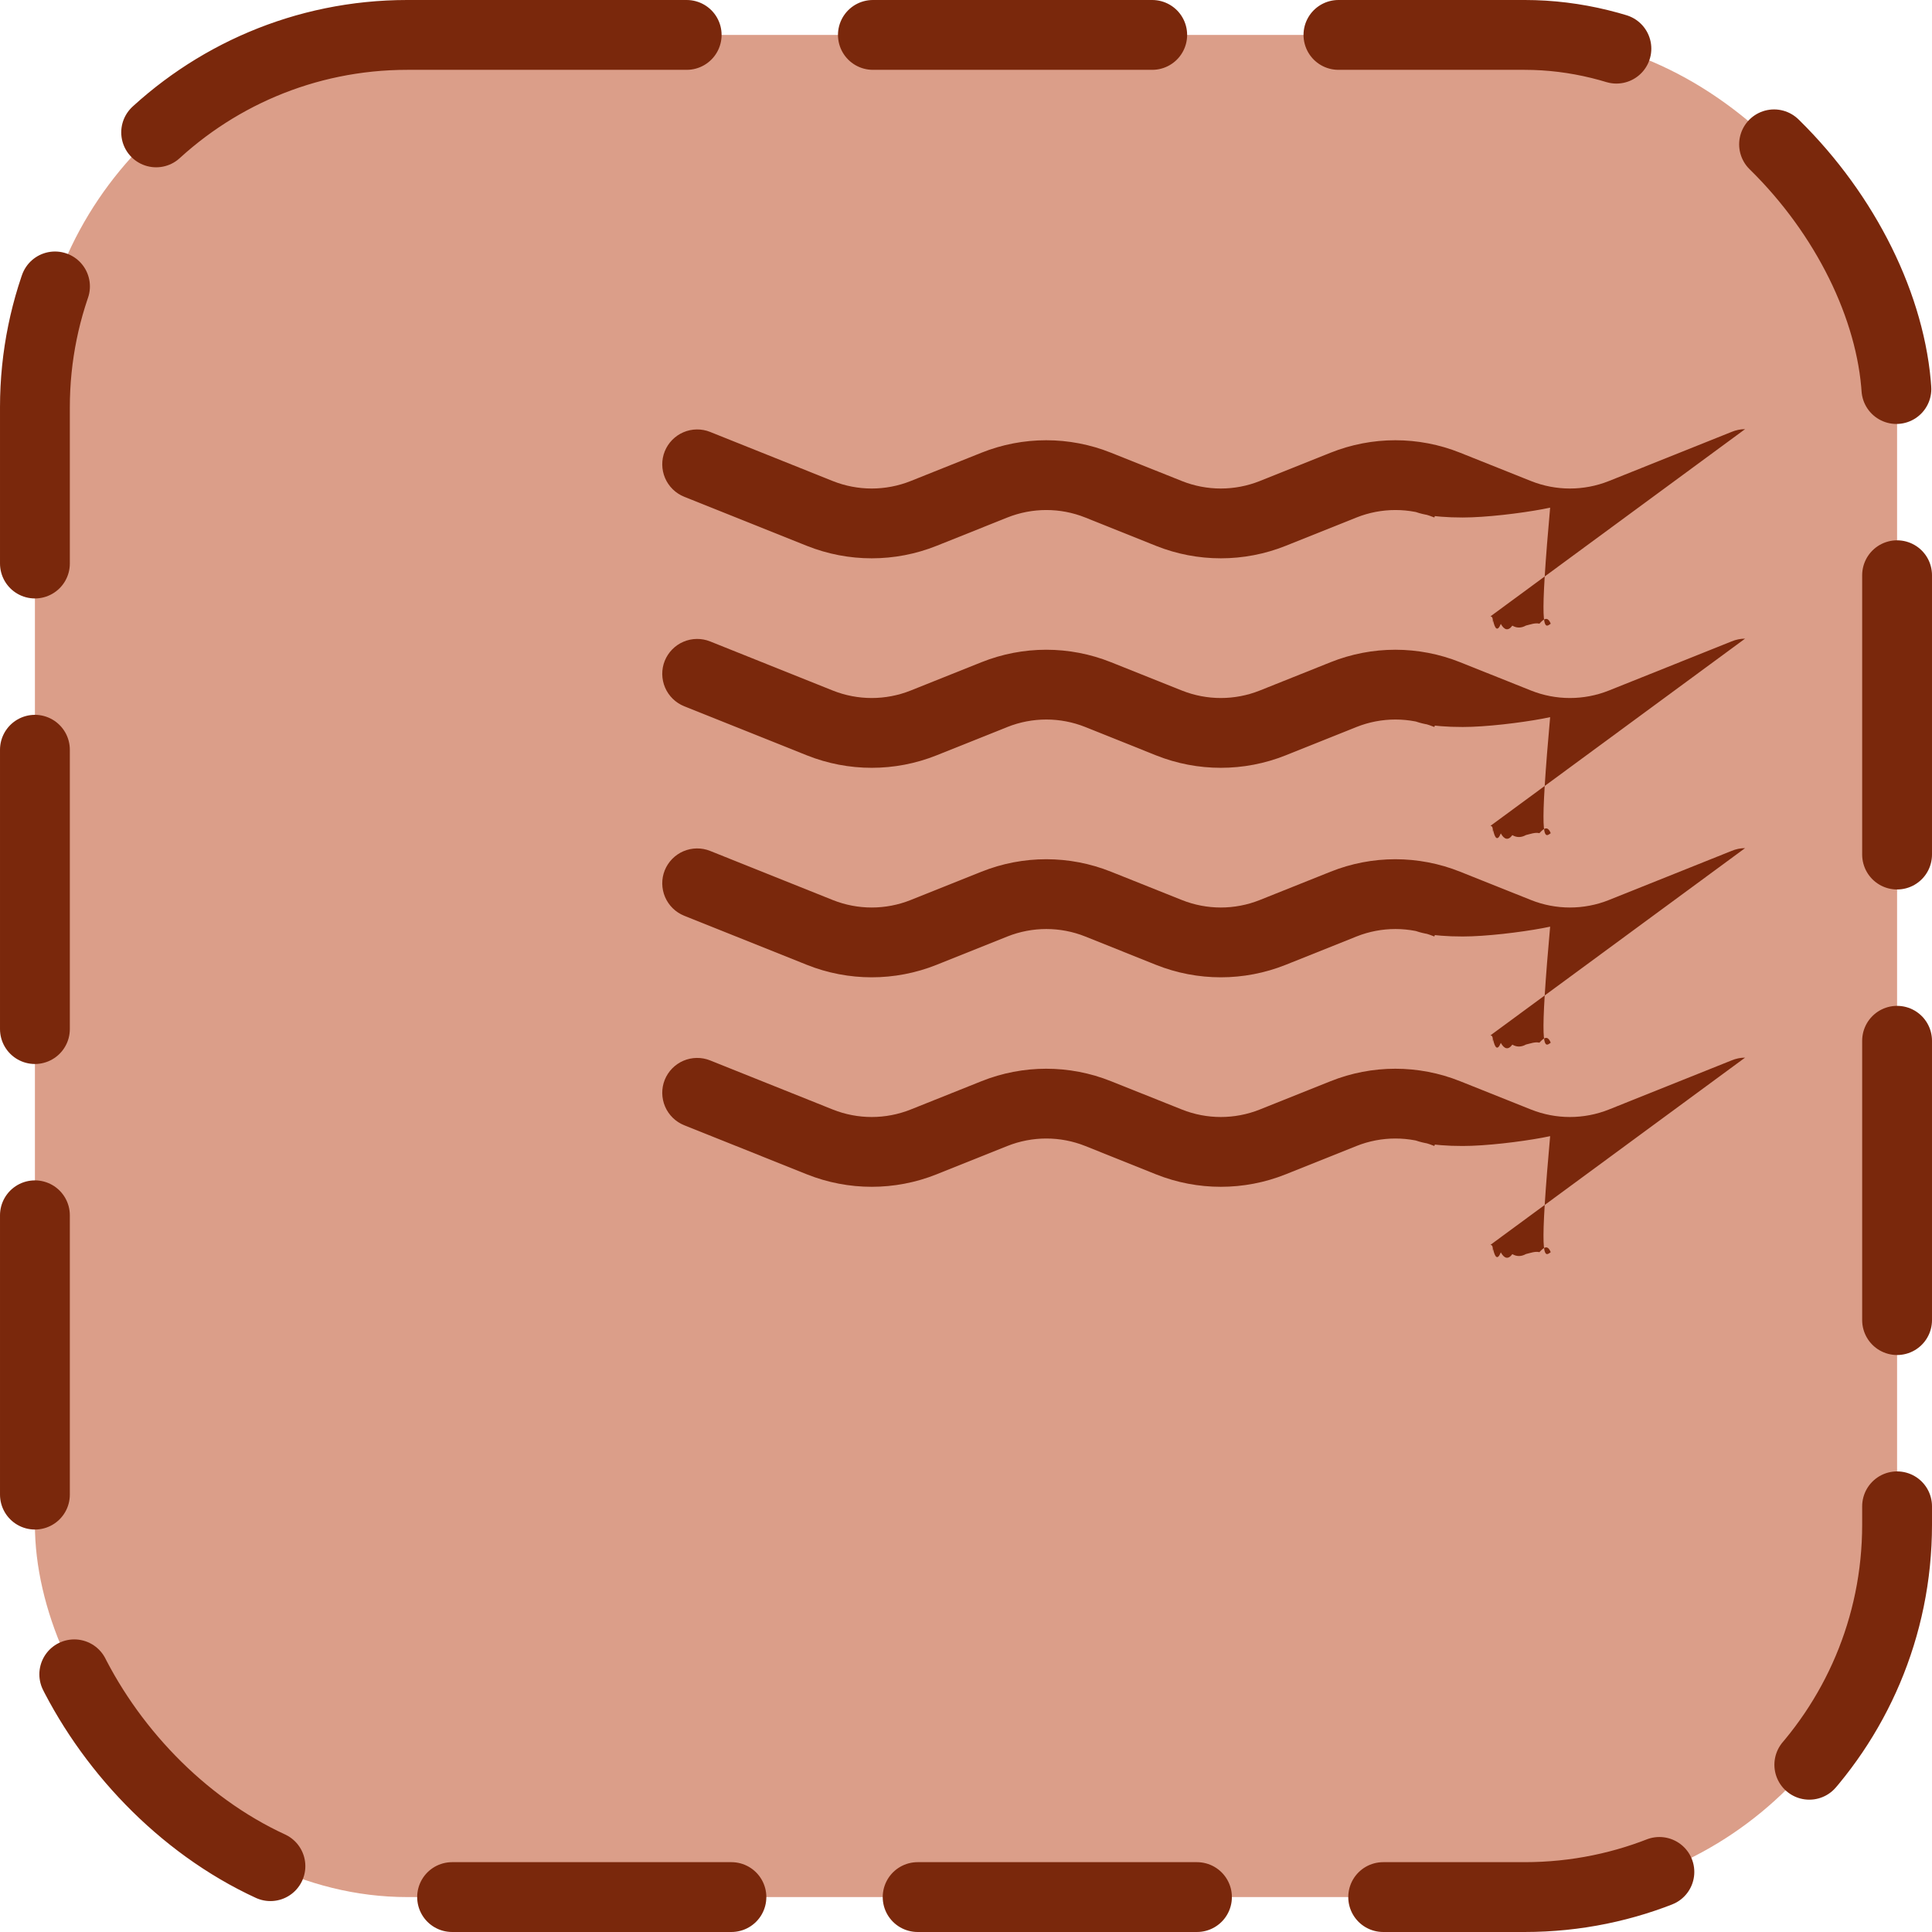 <?xml version="1.0" encoding="UTF-8"?>
<svg width="41.5" height="41.5" fill="none" version="1.1" viewBox="0 0 41.5 41.5" xmlns="http://www.w3.org/2000/svg">
 <rect x=".75" y=".75" width="40" height="40" rx="8" ry="8" fill="#db9e89"/>
 <rect x=".75" y=".75" width="40" height="40" rx="8" ry="8" stroke="#7a280c" stroke-dasharray="6, 4" stroke-linecap="round" stroke-width="1.5"/>
 <path d="m32.015 26.74c.1-3e-4.199.019.291.058.092.038.175.094.245.165.07.071.126.155.163.248.037.093.055.192.054.292-.002.1-.023.198-.063.289-.04.091-.099.174-.171.243s-.158.122-.251.157l-2.638 1.055c-.894.357-1.891.357-2.785 0l-1.52-.609c-.536-.214-1.135-.214-1.672 0l-1.522.609c-.894.357-1.891.357-2.785 0l-1.52-.609c-.536-.214-1.135-.214-1.672 0l-1.522.609c-.894.357-1.891.357-2.785 0l-2.636-1.055c-.184-.074-.332-.219-.41-.401-.078-.183-.081-.39-.007-.574.074-.184.219-.332.401-.41s.39-.081.574-.007l2.635 1.055c.536.214 1.135.214 1.672 0l1.52-.608c.894-.358 1.891-.358 2.785 0l1.522.608c.536.214 1.135.214 1.672 0l1.52-.608c.894-.358 1.891-.358 2.785 0l1.522.608c.536.214 1.135.214 1.672 0l2.635-1.055c.092-.039.191-.059.291-.06zm0-4.5c.1-3e-4.199.019.291.058.092.038.175.094.245.165.07.071.126.155.163.248.037.093.055.192.054.292-.002.1-.023.198-.063.289-.04.091-.099.174-.171.243s-.158.122-.251.157l-2.638 1.055c-.894.357-1.891.357-2.785 0l-1.52-.609c-.536-.214-1.135-.214-1.672 0l-1.522.609c-.894.357-1.891.357-2.785 0l-1.52-.609c-.536-.214-1.135-.214-1.672 0l-1.522.609c-.894.357-1.891.357-2.785 0l-2.636-1.055c-.184-.074-.332-.219-.41-.401-.078-.183-.081-.39-.007-.574.074-.184.219-.332.401-.41s.39-.081.574-.007l2.635 1.055c.536.214 1.135.214 1.672 0l1.52-.608c.894-.358 1.891-.358 2.785 0l1.522.608c.536.214 1.135.214 1.672 0l1.52-.608c.894-.358 1.891-.358 2.785 0l1.522.608c.536.214 1.135.214 1.672 0l2.635-1.055c.092-.039.191-.059.291-.06zm0-4.5c.1-3e-4.199.019.291.058.092.038.175.094.245.165.07.071.126.155.163.248.037.093.055.192.054.292-.002.1-.023.198-.063.289-.04.091-.099.174-.171.243s-.158.122-.251.157l-2.638 1.055c-.894.357-1.891.357-2.785 0l-1.52-.609c-.536-.214-1.135-.214-1.672 0l-1.522.609c-.894.357-1.891.357-2.785 0l-1.52-.609c-.536-.214-1.135-.214-1.672 0l-1.522.609c-.894.357-1.891.357-2.785 0l-2.636-1.055c-.184-.074-.332-.219-.41-.401-.078-.183-.081-.39-.007-.574.074-.184.219-.332.401-.41s.39-.081.574-.007l2.635 1.055c.536.214 1.135.214 1.672 0l1.52-.608c.894-.358 1.891-.358 2.785 0l1.522.608c.536.214 1.135.214 1.672 0l1.52-.608c.894-.358 1.891-.358 2.785 0l1.522.608c.536.214 1.135.214 1.672 0l2.635-1.055c.092-.039.191-.059.291-.06zm0-4.5c.1-3e-4.199.019.291.058.092.038.175.094.245.165.07.071.126.155.163.248.037.093.055.192.054.292-.002.1-.023.198-.063.289-.04.091-.099.174-.171.243s-.158.122-.251.157l-2.638 1.055c-.894.357-1.891.357-2.785 0l-1.52-.609c-.536-.214-1.135-.214-1.672 0l-1.522.609c-.894.357-1.891.357-2.785 0l-1.52-.609c-.536-.214-1.135-.214-1.672 0l-1.522.609c-.894.357-1.891.357-2.785 0l-2.636-1.055c-.184-.074-.332-.219-.41-.401-.078-.183-.081-.39-.007-.574.074-.184.219-.332.401-.41s.39-.081.574-.007l2.635 1.055c.536.214 1.135.214 1.672 0l1.52-.608c.894-.358 1.891-.358 2.785 0l1.522.608c.536.214 1.135.214 1.672 0l1.52-.608c.894-.358 1.891-.358 2.785 0l1.522.608c.536.214 1.135.214 1.672 0l2.635-1.055c.092-.039.191-.059.291-.06z" fill="#7a280c"/>
</svg>
